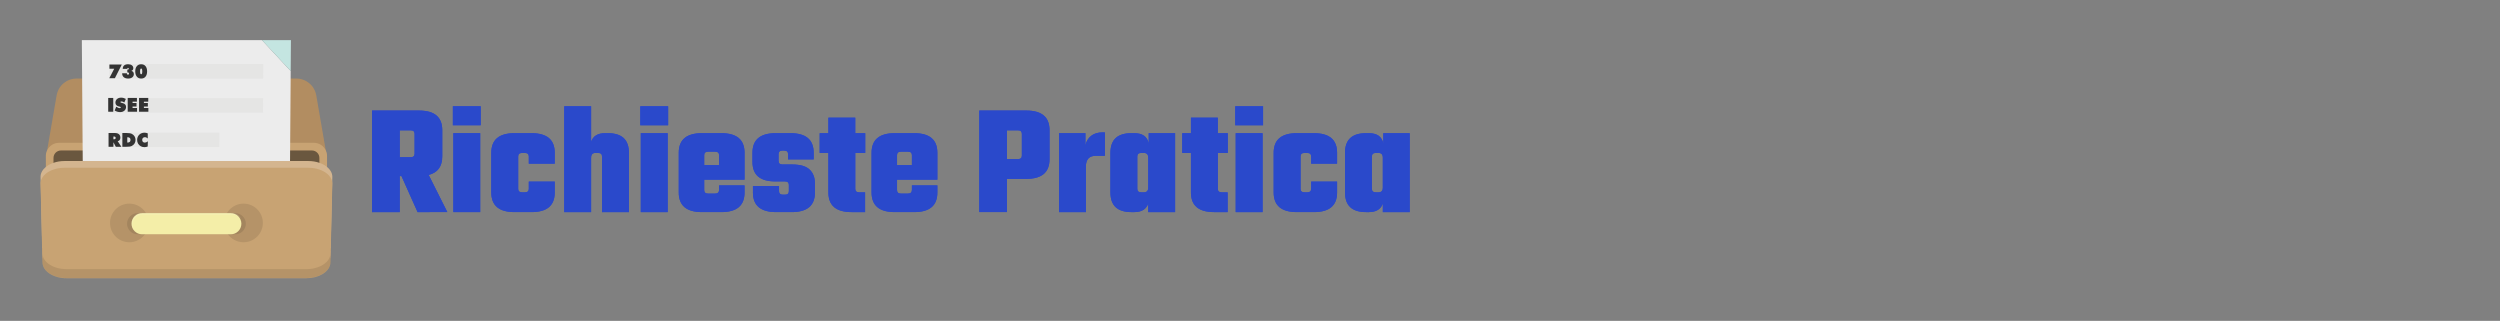 <?xml version="1.0" encoding="UTF-8" standalone="no"?>
<!-- Created with Inkscape (http://www.inkscape.org/) -->

<svg
   width="748"
   height="96"
   viewBox="0 0 197.908 25.4"
   version="1.1"
   id="svg5"
   inkscape:version="1.2.2 (b0a8486541, 2022-12-01)"
   sodipodi:docname="request_index_logo.svg"
   xml:space="preserve"
   xmlns:inkscape="http://www.inkscape.org/namespaces/inkscape"
   xmlns:sodipodi="http://sodipodi.sourceforge.net/DTD/sodipodi-0.dtd"
   xmlns="http://www.w3.org/2000/svg"
   xmlns:svg="http://www.w3.org/2000/svg"><rect x="0" y="0" width="197.908" height="25.4" fill="#808080" stroke="none"/><sodipodi:namedview
     id="namedview7"
     pagecolor="#ffffff"
     bordercolor="#000000"
     borderopacity="0.25"
     inkscape:showpageshadow="false"
     inkscape:pageopacity="0.0"
     inkscape:pagecheckerboard="0"
     inkscape:deskcolor="#d1d1d1"
     inkscape:document-units="px"
     showgrid="false"
     inkscape:zoom="2.854293"
     inkscape:cx="196.54605"
     inkscape:cy="16.641599"
     inkscape:window-width="2527"
     inkscape:window-height="1408"
     inkscape:window-x="33"
     inkscape:window-y="0"
     inkscape:window-maximized="1"
     inkscape:current-layer="g347" /><defs
     id="defs2">
			
			
			
			
			
			
			
		
				
				
				
				
			
				
				
				
			
					
					
				
					
					
					
				
		
		
	</defs><g
     inkscape:label="Livello 1"
     inkscape:groupmode="layer"
     id="layer1"><g
       id="g347"
       transform="matrix(0.044,0,0,0.044,6.383,3.411)">
	
	<path
   style="fill:#b28d61;stroke-width:1.025"
   d="m 443.346,206.589 -13.764,0.215 -28.888,0.358 -23.727,0.359 -155.698,2.581 v 0.358 l -13.763,-0.144 -13.763,0.144 v -0.358 l -3.37,-0.072 -186.593,-2.509 -23.727,-0.359 -28.889,-0.358 -13.763,-0.215 2.366,-13.691 4.875,-28.387 10.896,-63.153 1.29,-7.312 C -40.163,76.554 -25.039,63.794 -7.261,63.794 H 388.005 c 17.778,0 32.904,12.76 35.914,30.251 l 1.29,7.312 10.896,63.153 4.875,28.387 z"
   id="path301" /><path
   style="fill:#c8a373;stroke-width:1.025"
   d="m 443.346,203.076 v 94.193 c 0,13.046 -10.61,23.656 -23.655,23.656 H -38.945 c -13.046,0 -23.655,-10.61 -23.655,-23.656 v -94.193 c 0,-3.656 0.86,-7.097 2.366,-10.179 3.727,-7.957 11.899,-13.477 21.29,-13.477 H 419.689 c 9.391,0 17.562,5.52 21.29,13.477 l 0.072,0.072 c 0,0.072 0.072,0.144 0.072,0.215 0.358,0.717 0.645,1.434 0.86,2.15 0.215,0.501 0.358,0.932 0.501,1.434 0.143,0.501 0.286,1.003 0.358,1.577 0.144,0.717 0.286,1.505 0.358,2.294 0.074,0.789 0.146,1.649 0.146,2.437 z"
   id="path303" /><path
   style="fill:#6a573f;stroke-width:1.025"
   d="M 416.189,193.213 H -35.444 c -7.357,0 -13.377,6.019 -13.377,13.377 v 87.166 c 0,7.357 6.019,13.377 13.377,13.377 H 416.189 c 7.357,0 13.377,-6.019 13.377,-13.377 v -87.166 c 0,-7.357 -6.019,-13.377 -13.377,-13.377 z"
   id="path305" /><polygon
   style="fill:#ececec"
   points="437.899,212.098 437.829,223.912 437.689,242.438 74.311,242.438 74.172,223.912 74.102,212.098 74.032,207.554 73.962,193.573 73.822,180.15 72.983,67.39 72.494,0 388.684,0 439.087,54.248 439.017,67.39 438.178,180.15 438.038,193.573 437.969,207.554 "
   id="polygon307"
   transform="matrix(1.025,0,0,1.025,-72.135,-5.309)" /><polygon
   style="fill:#c4e5e1"
   points="439.087,54.248 388.684,0 439.506,0 439.437,7.55 "
   id="polygon309"
   transform="matrix(1.025,0,0,1.025,-72.135,-5.309)" /><polygon
   style="fill:#e5e5e4"
   points="390.864,67.521 120.733,67.521 120.593,41.886 391.004,41.886 "
   id="polygon311"
   transform="matrix(1.025,0,0,1.025,-72.135,-5.309)" /><polygon
   style="fill:#e5e5e4"
   points="390.537,127.224 121.061,127.224 120.921,101.713 390.676,101.713 "
   id="polygon313"
   transform="matrix(1.025,0,0,1.025,-72.135,-5.309)" /><polygon
   style="fill:#e5e5e4"
   points="313.874,187.777 121.393,187.777 121.253,162.393 313.934,162.393 "
   id="polygon315"
   transform="matrix(1.025,0,0,1.025,-72.135,-5.309)" /><path
   style="fill:#d4b58f;stroke-width:1.025"
   d="m 452.879,240.639 -0.215,9.175 -2.867,119.211 -0.358,13.549 c 0,15.627 -19.427,28.387 -43.154,28.387 H -25.54 c -23.727,0 -43.154,-12.76 -43.154,-28.387 l -0.359,-13.549 -2.867,-119.212 -0.215,-9.174 c 0,-6.666 3.584,-12.903 9.534,-17.778 3.727,-3.082 8.387,-5.591 13.763,-7.455 5.949,-2.079 12.689,-3.226 19.857,-3.226 H 409.726 c 7.169,0 13.907,1.147 19.856,3.226 5.376,1.864 10.036,4.372 13.764,7.455 v 0.072 c 1.864,1.505 3.512,3.154 4.875,4.947 0.43,0.573 0.86,1.147 1.218,1.721 0.43,0.645 0.86,1.362 1.218,2.08 0.215,0.358 0.359,0.717 0.501,1.075 0.215,0.43 0.43,0.932 0.573,1.362 0.144,0.43 0.287,0.86 0.358,1.219 0.287,0.789 0.43,1.649 0.573,2.437 0.144,0.93 0.215,1.862 0.215,2.866 z"
   id="path321" /><path
   style="fill:#c8a373;stroke-width:1.025"
   d="m 452.879,252.682 -2.795,116.343 -0.359,12.832 -0.286,12.545 c 0,0 0,0 0,0.072 v 0.144 c 0,0.932 -0.072,1.792 -0.215,2.652 -2.08,14.409 -20.573,25.807 -42.939,25.807 H -25.54 c -5.879,0 -11.469,-0.789 -16.559,-2.222 -14.408,-3.943 -24.875,-12.976 -26.38,-23.585 -0.144,-0.932 -0.215,-1.864 -0.215,-2.867 v -0.144 l -0.645,-25.233 -2.795,-116.343 c 0,-1.004 0.072,-1.936 0.215,-2.867 0.86,-5.592 4.229,-10.681 9.319,-14.91 3.727,-3.011 8.387,-5.592 13.763,-7.384 5.949,-2.079 12.689,-3.226 19.857,-3.226 H 409.726 c 7.169,0 13.907,1.147 19.856,3.226 5.376,1.792 10.036,4.372 13.764,7.384 5.089,4.229 8.459,9.319 9.319,14.91 0.142,0.931 0.213,1.935 0.213,2.867 z"
   id="path323" /><circle
   style="opacity:0.2;fill:#6a573f;stroke-width:1.025"
   cx="87.621"
   cy="323.58"
   r="34.758"
   id="circle325" /><circle
   style="opacity:0.2;fill:#6a573f;stroke-width:1.025"
   cx="293.123"
   cy="323.58"
   r="34.758"
   id="circle327" /><path
   style="opacity:0.1;fill:#040000;stroke-width:1.025"
   d="M 278.241,344.015 H 102.503 c -10.46,0 -19.018,-8.558 -19.018,-19.018 v 0 c 0,-10.46 8.558,-19.018 19.018,-19.018 h 175.737 c 10.46,0 19.018,8.558 19.018,19.018 v 0 c 10e-4,10.46 -8.557,19.018 -19.017,19.018 z"
   id="path331" /><path
   style="fill:#f4eea8;stroke-width:1.025"
   d="M 270.186,344.015 H 110.559 c -10.46,0 -19.018,-8.558 -19.018,-19.018 v 0 c 0,-10.46 8.558,-19.018 19.018,-19.018 h 159.628 c 10.46,0 19.018,8.558 19.018,19.018 v 0 c -10e-4,10.46 -8.559,19.018 -19.019,19.018 z"
   id="path333" /><path
   style="opacity:0.1;fill:#ffffff;stroke-width:1.025"
   d="m 288.706,316.608 c -2.969,-4.574 -8.13,-7.612 -13.963,-7.612 H 110.44 c -9.165,0 -16.673,7.508 -16.673,16.691 v 4.661 c 0,1.968 0.346,3.866 0.984,5.626 -1.708,-2.624 -2.71,-5.73 -2.71,-9.079 v -4.661 c 0,-9.183 7.508,-16.691 16.673,-16.691 h 164.303 c 7.196,0 13.376,4.626 15.689,11.064 z"
   id="path335" /><path
   style="opacity:0.2;fill:#6a573f;stroke-width:1.025"
   d="m 450.084,369.025 -0.359,12.832 -0.286,12.545 c 0,0 0,0 0,0.072 v 0.144 c 0,0.932 -0.072,1.792 -0.215,2.652 -2.222,14.265 -20.717,25.52 -42.939,25.52 H -25.54 c -6.021,0 -11.756,-0.86 -16.989,-2.294 -14.049,-4.015 -24.301,-12.831 -25.949,-23.226 -0.144,-0.932 -0.215,-1.864 -0.215,-2.867 v -0.144 l -0.645,-25.233 h 0.43 l 0.215,9.247 c 0,15.627 19.427,28.387 43.154,28.387 h 431.824 c 23.727,0 43.154,-12.759 43.154,-28.387 l 0.215,-9.247 z"
   id="path341" /><g
   aria-label="730"
   id="text576"
   style="font-size:34.702px;font-family:Teko;-inkscape-font-specification:Teko;text-align:center;text-anchor:middle;fill:#333333;stroke:#ffccaa;stroke-width:0;stroke-linecap:round;stroke-linejoin:round"><path
     d="M 51.603,63.133 60.414,46.172 H 51.806 V 38.564 H 74.054 L 61.634,63.133 Z"
     style="font-family:'Futura XBlk BT';-inkscape-font-specification:'Futura XBlk BT'"
     id="path12759" /><path
     d="m 83.983,47.764 h 0.373 q 1.135,0 1.711,-0.424 0.593,-0.441 0.593,-1.288 0,-0.644 -0.39,-1.051 -0.39,-0.407 -1,-0.407 -0.644,0 -0.983,0.457 -0.339,0.441 -0.339,1.288 h -8.184 q 0.068,-4.067 2.525,-6.168 2.474,-2.101 7.184,-2.101 4.202,0 6.744,1.932 2.559,1.915 2.559,5.015 0,1.898 -0.881,3.135 -0.881,1.237 -2.66,1.864 2.186,0.491 3.321,1.982 1.152,1.474 1.152,3.812 0,3.643 -2.779,5.812 -2.779,2.169 -7.489,2.169 -5.049,0 -7.913,-2.491 -2.847,-2.491 -2.847,-6.879 v -0.068 h 8.523 q 0.051,1.254 0.525,1.898 0.474,0.627 1.356,0.627 0.881,0 1.406,-0.542 0.542,-0.559 0.542,-1.457 0,-1.034 -0.627,-1.576 -0.627,-0.542 -1.796,-0.542 -0.254,0 -0.39,0.017 -0.136,0 -0.237,0 z"
     style="font-family:'Futura XBlk BT';-inkscape-font-specification:'Futura XBlk BT'"
     id="path12761" /><path
     d="m 106.925,50.916 q 0,2.677 0.474,3.931 0.491,1.237 1.525,1.237 1.034,0 1.508,-1.22 0.474,-1.237 0.474,-3.948 0,-2.694 -0.474,-3.931 -0.474,-1.237 -1.508,-1.237 -1.051,0 -1.525,1.22 -0.474,1.22 -0.474,3.948 z m -8.675,0 q 0,-5.981 2.847,-9.404 2.864,-3.44 7.828,-3.44 4.999,0 7.828,3.406 2.83,3.406 2.83,9.438 0,6.032 -2.83,9.455 -2.83,3.423 -7.828,3.423 -4.948,0 -7.811,-3.457 -2.864,-3.457 -2.864,-9.421 z"
     style="font-family:'Futura XBlk BT';-inkscape-font-specification:'Futura XBlk BT'"
     id="path12763" /></g><g
   aria-label="ISEE"
   id="text630"
   style="font-size:34.702px;font-family:Teko;-inkscape-font-specification:Teko;text-align:center;text-anchor:middle;fill:#333333;stroke:#ffccaa;stroke-width:0;stroke-linecap:round;stroke-linejoin:round"><path
     d="M 49.612,123.496 V 98.69 h 9.065 v 24.806 z"
     style="font-family:'Futura XBlk BT';-inkscape-font-specification:'Futura XBlk BT'"
     id="path12766" /><path
     d="m 61.235,121.378 2.847,-6.947 q 1.915,1.339 3.406,1.966 1.508,0.61 2.813,0.61 0.915,0 1.44,-0.339 0.525,-0.356 0.525,-0.949 0,-1.034 -2.626,-1.576 -0.847,-0.186 -1.322,-0.288 -2.779,-0.678 -4.253,-2.406 -1.474,-1.728 -1.474,-4.304 0,-3.999 2.864,-6.507 2.864,-2.508 7.506,-2.508 2.135,0 4.202,0.559 2.067,0.559 4.168,1.694 l -2.711,6.49 q -1.288,-0.949 -2.592,-1.44 -1.288,-0.508 -2.508,-0.508 -0.932,0 -1.44,0.322 -0.508,0.305 -0.508,0.864 0,1.051 3.711,1.847 0.593,0.136 0.915,0.203 2.559,0.576 4.033,2.355 1.474,1.779 1.474,4.304 0,4.117 -2.982,6.727 -2.965,2.609 -7.727,2.609 -2.44,0 -4.88,-0.695 -2.44,-0.695 -4.88,-2.084 z"
     style="font-family:'Futura XBlk BT';-inkscape-font-specification:'Futura XBlk BT'"
     id="path12768" /><path
     d="M 84.686,123.496 V 98.69 h 16.588 v 6.727 h -7.845 v 2.389 h 7.117 v 6.354 h -7.117 v 2.609 h 8.048 v 6.727 z"
     style="font-family:'Futura XBlk BT';-inkscape-font-specification:'Futura XBlk BT'"
     id="path12770" /><path
     d="M 105.087,123.496 V 98.69 h 16.588 v 6.727 h -7.845 v 2.389 h 7.117 v 6.354 h -7.117 v 2.609 h 8.048 v 6.727 z"
     style="font-family:'Futura XBlk BT';-inkscape-font-specification:'Futura XBlk BT'"
     id="path12772" /></g><path
   d="m 58.973,168.16 v 4.846 h 1.389 q 1.271,0 1.949,-0.61 0.695,-0.627 0.695,-1.779 0,-1.186 -0.695,-1.813 -0.678,-0.644 -1.949,-0.644 z m -8.743,18.418 v -24.806 h 11.217 q 4.88,0 7.455,2.152 2.576,2.152 2.576,6.202 0,2.643 -1.305,4.355 -1.288,1.711 -3.49,1.999 l 6.625,10.099 h -9.997 l -4.338,-8.184 v 8.184 z"
   style="font-size:34.702px;font-family:'Futura XBlk BT';-inkscape-font-specification:'Futura XBlk BT';text-align:center;text-anchor:middle;fill:#333333;stroke:#ffccaa;stroke-width:0;stroke-linecap:round;stroke-linejoin:round"
   id="path12775" /><path
   d="m 83.915,179.004 q 3.016,-0.017 4.405,-1.169 1.389,-1.169 1.389,-3.643 0,-2.423 -1.339,-3.609 -1.322,-1.186 -4.067,-1.186 h -0.39 z m -8.845,7.574 v -24.806 h 7.218 q 3.44,0 5.863,0.39 2.44,0.373 3.965,1.169 3.219,1.694 4.931,4.49 1.728,2.796 1.728,6.371 0,3.558 -1.711,6.337 -1.711,2.779 -4.948,4.49 -1.576,0.813 -3.999,1.186 -2.423,0.373 -6.49,0.373 z"
   style="font-size:34.702px;font-family:'Futura XBlk BT';-inkscape-font-specification:'Futura XBlk BT';text-align:center;text-anchor:middle;fill:#333333;stroke:#ffccaa;stroke-width:0;stroke-linecap:round;stroke-linejoin:round"
   id="path12777" /><path
   d="m 120.768,171.617 q -1.22,-1.169 -2.491,-1.745 -1.271,-0.576 -2.677,-0.576 -2.186,0 -3.524,1.356 -1.322,1.339 -1.322,3.575 0,2.186 1.271,3.49 1.271,1.305 3.406,1.305 1.288,0 2.609,-0.542 1.339,-0.559 2.914,-1.762 l -0.288,9.336 q -1.457,0.593 -2.914,0.881 -1.457,0.305 -2.914,0.305 -1.813,0 -3.49,-0.407 -1.677,-0.407 -3.033,-1.152 -3.287,-1.898 -4.982,-4.795 -1.677,-2.897 -1.677,-6.659 0,-2.779 0.949,-5.151 0.966,-2.372 2.796,-4.185 1.847,-1.83 4.27,-2.762 2.44,-0.949 5.27,-0.949 1.508,0 2.965,0.322 1.474,0.305 2.864,0.932 z"
   style="font-size:34.702px;font-family:'Futura XBlk BT';-inkscape-font-specification:'Futura XBlk BT';text-align:center;text-anchor:middle;fill:#333333;stroke:#ffccaa;stroke-width:0;stroke-linecap:round;stroke-linejoin:round"
   id="path12779" />
<g
   aria-label="Richieste Pratica"
   id="text740"
   style="font-size:284.594px;font-family:'Futura XBlk BT';-inkscape-font-specification:'Futura XBlk BT';text-align:center;text-anchor:middle;fill:#2a49cb;stroke:none;stroke-width:0;stroke-linecap:round;stroke-linejoin:round;stroke-opacity:1;fill-opacity:1"><g
     id="path1956"
     style="stroke:none;stroke-opacity:1;fill:#2a49cb;fill-opacity:1"><path
       style="color:#000000;-inkscape-font-specification:'Teko Bold';stroke:none;stroke-linecap:butt;stroke-linejoin:miter;-inkscape-stroke:none;stroke-opacity:1;fill:#2a49cb;fill-opacity:1"
       d="m 593.717,156.945 h -19.637 v 48.381 h 19.637 q 7.115,0 7.115,-6.261 v -35.859 q 0,-6.261 -7.115,-6.261 z m -19.637,82.248 v 64.887 H 524.276 V 121.37 h 84.524 q 41.835,0 41.835,35.29 v 47.243 q 0,27.036 -24.475,33.297 l 33.582,66.88 H 606.239 L 577.211,239.192 Z"
       id="path1991" /><path
       style="color:#000000;-inkscape-font-specification:'Teko Bold';fill:#2a49cb;stroke:none;stroke-linecap:butt;stroke-linejoin:miter;-inkscape-stroke:none;stroke-opacity:1;fill-opacity:1"
       d="m 593.717,156.945 h -19.637 v 48.381 h 19.637 c 4.743,0 7.115,-2.087 7.115,-6.261 v -35.859 c 0,-4.174 -2.372,-6.261 -7.115,-6.261 z m -19.637,82.248 v 64.887 H 524.276 V 121.37 h 84.524 c 27.89,0 41.835,11.763 41.835,35.29 v 47.243 c 0,18.024 -8.158,29.123 -24.475,33.297 l 33.582,66.88 H 606.239 L 577.211,239.192 Z"
       id="path1993" /></g><g
     id="path1958"
     style="stroke:none;stroke-opacity:1;fill:#2a49cb;fill-opacity:1"><path
       style="color:#000000;-inkscape-font-specification:'Teko Bold';stroke:none;stroke-linecap:butt;stroke-linejoin:miter;-inkscape-stroke:none;stroke-opacity:1;fill:#2a49cb;fill-opacity:1"
       d="m 718.939,304.08 h -48.381 v -142.012 h 48.381 z M 669.704,147.838 V 113.686 h 50.089 v 34.151 z"
       id="path1997" /><path
       style="color:#000000;-inkscape-font-specification:'Teko Bold';fill:#2a49cb;stroke:none;stroke-linecap:butt;stroke-linejoin:miter;-inkscape-stroke:none;stroke-opacity:1;fill-opacity:1"
       d="m 718.939,304.08 h -48.381 v -142.012 h 48.381 z M 669.704,147.838 V 113.686 h 50.089 v 34.151 z"
       id="path1999" /></g><g
     id="path1960"
     style="stroke:none;stroke-opacity:1;fill:#2a49cb;fill-opacity:1"><path
       style="color:#000000;-inkscape-font-specification:'Teko Bold';stroke:none;stroke-linecap:butt;stroke-linejoin:miter;-inkscape-stroke:none;stroke-opacity:1;fill:#2a49cb;fill-opacity:1"
       d="M 852.982,216.994 H 806.309 V 203.903 q 0,-6.261 -7.115,-6.261 h -4.838 q -7.115,0 -7.115,6.261 v 58.342 q 0,6.261 7.115,6.261 h 4.838 q 7.115,0 7.115,-6.261 v -13.091 h 46.673 v 19.637 q 0,35.29 -41.835,35.29 h -30.452 q -41.835,0 -41.835,-35.29 v -71.433 q 0,-35.29 41.835,-35.29 h 30.452 q 41.835,0 41.835,35.29 z"
       id="path2003" /><path
       style="color:#000000;-inkscape-font-specification:'Teko Bold';fill:#2a49cb;stroke:none;stroke-linecap:butt;stroke-linejoin:miter;-inkscape-stroke:none;stroke-opacity:1;fill-opacity:1"
       d="M 852.982,216.994 H 806.309 V 203.903 c 0,-4.174 -2.372,-6.261 -7.115,-6.261 h -4.838 c -4.743,0 -7.115,2.087 -7.115,6.261 v 58.342 c 0,4.174 2.372,6.261 7.115,6.261 h 4.838 c 4.743,0 7.115,-2.087 7.115,-6.261 v -13.091 h 46.673 v 19.637 c 0,23.526 -13.945,35.29 -41.835,35.29 h -30.452 c -27.89,0 -41.835,-11.763 -41.835,-35.29 v -71.433 c 0,-23.526 13.945,-35.29 41.835,-35.29 h 30.452 c 27.89,0 41.835,11.763 41.835,35.29 z"
       id="path2005" /></g><g
     id="path1962"
     style="stroke:none;stroke-opacity:1;fill:#2a49cb;fill-opacity:1"><path
       style="color:#000000;-inkscape-font-specification:'Teko Bold';stroke:none;stroke-linecap:butt;stroke-linejoin:miter;-inkscape-stroke:none;stroke-opacity:1;fill:#2a49cb;fill-opacity:1"
       d="m 943.483,162.067 h 5.123 q 37.851,0 37.851,35.29 V 304.08 H 938.076 V 203.903 q 0,-6.261 -7.115,-6.261 h -4.838 q -7.684,0 -7.684,8.538 v 97.9 H 870.058 V 113.686 h 48.381 v 63.749 q 5.407,-15.368 25.044,-15.368 z"
       id="path2009" /><path
       style="color:#000000;-inkscape-font-specification:'Teko Bold';fill:#2a49cb;stroke:none;stroke-linecap:butt;stroke-linejoin:miter;-inkscape-stroke:none;stroke-opacity:1;fill-opacity:1"
       d="m 943.483,162.067 h 5.123 c 25.234,0 37.851,11.763 37.851,35.29 V 304.08 H 938.076 V 203.903 c 0,-4.174 -2.372,-6.261 -7.115,-6.261 h -4.838 c -5.123,0 -7.684,2.846 -7.684,8.538 v 97.9 H 870.058 V 113.686 h 48.381 v 63.749 c 3.605,-10.245 11.953,-15.368 25.044,-15.368 z"
       id="path2011" /></g><g
     id="path1964"
     style="stroke:none;stroke-opacity:1;fill:#2a49cb;fill-opacity:1"><path
       style="color:#000000;-inkscape-font-specification:'Teko Bold';stroke:none;stroke-linecap:butt;stroke-linejoin:miter;-inkscape-stroke:none;stroke-opacity:1;fill:#2a49cb;fill-opacity:1"
       d="m 1056.182,304.08 h -48.381 v -142.012 h 48.381 z m -49.235,-156.242 V 113.686 h 50.089 v 34.151 z"
       id="path2015" /><path
       style="color:#000000;-inkscape-font-specification:'Teko Bold';fill:#2a49cb;stroke:none;stroke-linecap:butt;stroke-linejoin:miter;-inkscape-stroke:none;stroke-opacity:1;fill-opacity:1"
       d="m 1056.182,304.08 h -48.381 v -142.012 h 48.381 z m -49.235,-156.242 V 113.686 h 50.089 v 34.151 z"
       id="path2017" /></g><g
     id="path1966"
     style="stroke:none;stroke-opacity:1;fill:#2a49cb;fill-opacity:1"><path
       style="color:#000000;-inkscape-font-specification:'Teko Bold';stroke:none;stroke-linecap:butt;stroke-linejoin:miter;-inkscape-stroke:none;stroke-opacity:1;fill:#2a49cb;fill-opacity:1"
       d="m 1121.924,219.555 h 26.752 v -17.929 q 0,-6.261 -7.115,-6.261 h -12.522 q -7.115,0 -7.115,6.261 z m -3.984,-57.488 h 34.721 q 41.835,0 41.835,35.29 v 48.381 h -72.572 v 18.783 q 0,6.261 7.115,6.261 h 12.522 q 7.115,0 7.115,-6.83 v -7.969 h 45.82 v 12.807 q 0,35.29 -41.835,35.29 h -34.721 q -41.835,0 -41.835,-35.29 v -71.433 q 0,-35.29 41.835,-35.29 z"
       id="path2021" /><path
       style="color:#000000;-inkscape-font-specification:'Teko Bold';fill:#2a49cb;stroke:none;stroke-linecap:butt;stroke-linejoin:miter;-inkscape-stroke:none;stroke-opacity:1;fill-opacity:1"
       d="m 1121.924,219.555 h 26.752 v -17.929 c 0,-4.174 -2.372,-6.261 -7.115,-6.261 h -12.522 c -4.743,0 -7.115,2.087 -7.115,6.261 z m -3.984,-57.488 h 34.721 c 27.89,0 41.835,11.763 41.835,35.29 v 48.381 h -72.572 v 18.783 c 0,4.174 2.372,6.261 7.115,6.261 h 12.522 c 4.743,0 7.115,-2.277 7.115,-6.83 v -7.969 h 45.82 v 12.807 c 0,23.526 -13.945,35.29 -41.835,35.29 h -34.721 c -27.89,0 -41.835,-11.763 -41.835,-35.29 v -71.433 c 0,-23.526 13.945,-35.29 41.835,-35.29 z"
       id="path2023" /></g><g
     id="path1968"
     style="stroke:none;stroke-opacity:1;fill:#2a49cb;fill-opacity:1"><path
       style="color:#000000;-inkscape-font-specification:'Teko Bold';stroke:none;stroke-linecap:butt;stroke-linejoin:miter;-inkscape-stroke:none;stroke-opacity:1;fill:#2a49cb;fill-opacity:1"
       d="m 1274.182,266.513 v -11.384 q 0,-6.261 -7.115,-6.261 h -17.36 q -40.982,0 -40.982,-35.005 v -16.506 q 0,-35.29 41.835,-35.29 h 26.467 q 41.835,0 41.835,35.29 v 11.953 h -46.104 v -9.676 q 0,-6.261 -7.115,-6.261 h -2.846 q -7.115,0 -7.115,6.261 v 12.522 q 0,6.261 7.115,6.261 h 17.36 q 21.914,0 31.305,9.107 9.676,8.822 9.676,25.613 v 15.653 q 0,35.29 -41.835,35.29 h -27.89 q -41.835,0 -41.835,-35.29 v -11.668 h 46.958 v 9.392 q 0,6.261 7.115,6.261 h 3.415 q 7.115,0 7.115,-6.261 z"
       id="path2027" /><path
       style="color:#000000;-inkscape-font-specification:'Teko Bold';fill:#2a49cb;stroke:none;stroke-linecap:butt;stroke-linejoin:miter;-inkscape-stroke:none;stroke-opacity:1;fill-opacity:1"
       d="m 1274.182,266.513 v -11.384 c 0,-4.174 -2.372,-6.261 -7.115,-6.261 h -17.36 c -27.321,0 -40.982,-11.668 -40.982,-35.005 v -16.506 c 0,-23.526 13.945,-35.29 41.835,-35.29 h 26.467 c 27.89,0 41.835,11.763 41.835,35.29 v 11.953 h -46.104 v -9.676 c 0,-4.174 -2.372,-6.261 -7.115,-6.261 h -2.846 c -4.743,0 -7.115,2.087 -7.115,6.261 v 12.522 c 0,4.174 2.372,6.261 7.115,6.261 h 17.36 c 14.609,0 25.044,3.036 31.305,9.107 6.451,5.882 9.676,14.419 9.676,25.613 v 15.653 c 0,23.526 -13.945,35.29 -41.835,35.29 h -27.89 c -27.89,0 -41.835,-11.763 -41.835,-35.29 v -11.668 h 46.958 v 9.392 c 0,4.174 2.372,6.261 7.115,6.261 h 3.415 c 4.743,0 7.115,-2.087 7.115,-6.261 z"
       id="path2029" /></g><g
     id="path1970"
     style="stroke:none;stroke-opacity:1;fill:#2a49cb;fill-opacity:1"><path
       style="color:#000000;-inkscape-font-specification:'Teko Bold';stroke:none;stroke-linecap:butt;stroke-linejoin:miter;-inkscape-stroke:none;stroke-opacity:1;fill:#2a49cb;fill-opacity:1"
       d="m 1411.64,197.642 h -17.93 v 64.603 q 0,6.261 7.115,6.261 h 10.53 v 35.574 h -24.191 q -41.835,0 -41.835,-35.29 v -71.148 h -15.653 v -35.574 h 15.653 v -27.89 h 48.381 v 27.89 h 17.93 z"
       id="path2033" /><path
       style="color:#000000;-inkscape-font-specification:'Teko Bold';fill:#2a49cb;stroke:none;stroke-linecap:butt;stroke-linejoin:miter;-inkscape-stroke:none;stroke-opacity:1;fill-opacity:1"
       d="m 1411.64,197.642 h -17.93 v 64.603 c 0,4.174 2.372,6.261 7.115,6.261 h 10.53 v 35.574 h -24.191 c -27.89,0 -41.835,-11.763 -41.835,-35.29 v -71.148 h -15.653 v -35.574 h 15.653 v -27.89 h 48.381 v 27.89 h 17.93 z"
       id="path2035" /></g><g
     id="path1972"
     style="stroke:none;stroke-opacity:1;fill:#2a49cb;fill-opacity:1"><path
       style="color:#000000;-inkscape-font-specification:'Teko Bold';stroke:none;stroke-linecap:butt;stroke-linejoin:miter;-inkscape-stroke:none;stroke-opacity:1;fill:#2a49cb;fill-opacity:1"
       d="m 1468.844,219.555 h 26.752 v -17.929 q 0,-6.261 -7.115,-6.261 h -12.522 q -7.115,0 -7.115,6.261 z m -3.984,-57.488 h 34.72 q 41.835,0 41.835,35.29 v 48.381 h -72.571 v 18.783 q 0,6.261 7.115,6.261 h 12.522 q 7.115,0 7.115,-6.83 v -7.969 h 45.82 v 12.807 q 0,35.29 -41.835,35.29 h -34.72 q -41.835,0 -41.835,-35.29 v -71.433 q 0,-35.29 41.835,-35.29 z"
       id="path2039" /><path
       style="color:#000000;-inkscape-font-specification:'Teko Bold';fill:#2a49cb;stroke:none;stroke-linecap:butt;stroke-linejoin:miter;-inkscape-stroke:none;stroke-opacity:1;fill-opacity:1"
       d="m 1468.844,219.555 h 26.752 v -17.929 c 0,-4.174 -2.372,-6.261 -7.115,-6.261 h -12.522 c -4.743,0 -7.115,2.087 -7.115,6.261 z m -3.984,-57.488 h 34.72 c 27.89,0 41.835,11.763 41.835,35.29 v 48.381 h -72.571 v 18.783 c 0,4.174 2.372,6.261 7.115,6.261 h 12.522 c 4.743,0 7.115,-2.277 7.115,-6.83 v -7.969 h 45.82 v 12.807 c 0,23.526 -13.945,35.29 -41.835,35.29 h -34.72 c -27.89,0 -41.835,-11.763 -41.835,-35.29 v -71.433 c 0,-23.526 13.945,-35.29 41.835,-35.29 z"
       id="path2041" /></g><g
     id="path1974"
     style="stroke:none;stroke-opacity:1;fill:#2a49cb;fill-opacity:1"><path
       style="color:#000000;-inkscape-font-specification:'Teko Bold';stroke:none;stroke-linecap:butt;stroke-linejoin:miter;-inkscape-stroke:none;stroke-opacity:1;fill:#2a49cb;fill-opacity:1"
       d="m 1693.389,202.48 v -39.274 q 0,-6.261 -7.115,-6.261 h -19.637 v 51.796 h 19.637 q 7.115,0 7.115,-6.261 z m -76.556,-81.109 h 84.524 q 41.835,0 41.835,35.29 v 52.365 q 0,35.29 -41.835,35.29 h -34.72 v 59.765 h -49.804 z"
       id="path2045" /><path
       style="color:#000000;-inkscape-font-specification:'Teko Bold';fill:#2a49cb;stroke:none;stroke-linecap:butt;stroke-linejoin:miter;-inkscape-stroke:none;stroke-opacity:1;fill-opacity:1"
       d="m 1693.389,202.48 v -39.274 c 0,-4.174 -2.372,-6.261 -7.115,-6.261 h -19.637 v 51.796 h 19.637 c 4.743,0 7.115,-2.087 7.115,-6.261 z m -76.556,-81.109 h 84.524 c 27.89,0 41.835,11.763 41.835,35.29 v 52.365 c 0,23.526 -13.945,35.29 -41.835,35.29 h -34.72 v 59.765 h -49.804 z"
       id="path2047" /></g><g
     id="path1976"
     style="stroke:none;stroke-opacity:1;fill:#2a49cb;fill-opacity:1"><path
       style="color:#000000;-inkscape-font-specification:'Teko Bold';stroke:none;stroke-linecap:butt;stroke-linejoin:miter;-inkscape-stroke:none;stroke-opacity:1;fill:#2a49cb;fill-opacity:1"
       d="m 1838.532,160.644 h 4.269 v 42.12 h -16.222 q -17.929,0 -17.929,19.352 v 81.963 h -48.381 v -142.012 h 47.527 v 21.914 q 2.277,-10.815 10.245,-17.076 7.969,-6.261 20.491,-6.261 z"
       id="path2051" /><path
       style="color:#000000;-inkscape-font-specification:'Teko Bold';fill:#2a49cb;stroke:none;stroke-linecap:butt;stroke-linejoin:miter;-inkscape-stroke:none;stroke-opacity:1;fill-opacity:1"
       d="m 1838.532,160.644 h 4.269 v 42.12 h -16.222 c -11.953,0 -17.929,6.451 -17.929,19.352 v 81.963 h -48.381 v -142.012 h 47.527 v 21.914 c 1.518,-7.21 4.933,-12.902 10.245,-17.076 5.312,-4.174 12.143,-6.261 20.491,-6.261 z"
       id="path2053" /></g><g
     id="path1978"
     style="stroke:none;stroke-opacity:1;fill:#2a49cb;fill-opacity:1"><path
       style="color:#000000;-inkscape-font-specification:'Teko Bold';stroke:none;stroke-linecap:butt;stroke-linejoin:miter;-inkscape-stroke:none;stroke-opacity:1;fill:#2a49cb;fill-opacity:1"
       d="m 1908.257,268.505 h 4.838 q 7.684,0 7.684,-8.538 v -53.788 q 0,-8.538 -7.684,-8.538 h -4.838 q -7.115,0 -7.115,6.261 v 58.342 q 0,6.261 7.115,6.261 z m 13.376,-106.438 h 47.527 v 142.012 h -48.381 v -15.368 q -5.407,15.368 -25.044,15.368 h -5.123 q -37.851,0 -37.851,-35.29 v -71.433 q 0,-35.29 37.851,-35.29 h 5.123 q 21.914,0 25.898,18.214 z"
       id="path2057" /><path
       style="color:#000000;-inkscape-font-specification:'Teko Bold';fill:#2a49cb;stroke:none;stroke-linecap:butt;stroke-linejoin:miter;-inkscape-stroke:none;stroke-opacity:1;fill-opacity:1"
       d="m 1908.257,268.505 h 4.838 c 5.123,0 7.684,-2.846 7.684,-8.538 v -53.788 c 0,-5.692 -2.561,-8.538 -7.684,-8.538 h -4.838 c -4.743,0 -7.115,2.087 -7.115,6.261 v 58.342 c 0,4.174 2.372,6.261 7.115,6.261 z m 13.376,-106.438 h 47.527 v 142.012 h -48.381 v -15.368 c -3.605,10.245 -11.953,15.368 -25.044,15.368 h -5.123 c -25.234,0 -37.851,-11.763 -37.851,-35.29 v -71.433 c 0,-23.526 12.617,-35.29 37.851,-35.29 h 5.123 c 14.609,0 23.242,6.071 25.898,18.214 z"
       id="path2059" /></g><g
     id="path1980"
     style="stroke:none;stroke-opacity:1;fill:#2a49cb;fill-opacity:1"><path
       style="color:#000000;-inkscape-font-specification:'Teko Bold';stroke:none;stroke-linecap:butt;stroke-linejoin:miter;-inkscape-stroke:none;stroke-opacity:1;fill:#2a49cb;fill-opacity:1"
       d="m 2063.93,197.642 h -17.929 v 64.603 q 0,6.261 7.115,6.261 h 10.53 v 35.574 h -24.191 q -41.835,0 -41.835,-35.29 v -71.148 h -15.653 v -35.574 h 15.653 v -27.89 h 48.381 v 27.89 h 17.929 z"
       id="path2063" /><path
       style="color:#000000;-inkscape-font-specification:'Teko Bold';fill:#2a49cb;stroke:none;stroke-linecap:butt;stroke-linejoin:miter;-inkscape-stroke:none;stroke-opacity:1;fill-opacity:1"
       d="m 2063.93,197.642 h -17.929 v 64.603 c 0,4.174 2.372,6.261 7.115,6.261 h 10.53 v 35.574 h -24.191 c -27.89,0 -41.835,-11.763 -41.835,-35.29 v -71.148 h -15.653 v -35.574 h 15.653 v -27.89 h 48.381 v 27.89 h 17.929 z"
       id="path2065" /></g><g
     id="path1982"
     style="stroke:none;stroke-opacity:1;fill:#2a49cb;fill-opacity:1"><path
       style="color:#000000;-inkscape-font-specification:'Teko Bold';stroke:none;stroke-linecap:butt;stroke-linejoin:miter;-inkscape-stroke:none;stroke-opacity:1;fill:#2a49cb;fill-opacity:1"
       d="m 2126.54,304.08 h -48.381 v -142.012 h 48.381 z m -49.235,-156.242 V 113.686 h 50.089 v 34.151 z"
       id="path2069" /><path
       style="color:#000000;-inkscape-font-specification:'Teko Bold';fill:#2a49cb;stroke:none;stroke-linecap:butt;stroke-linejoin:miter;-inkscape-stroke:none;stroke-opacity:1;fill-opacity:1"
       d="m 2126.54,304.08 h -48.381 v -142.012 h 48.381 z m -49.235,-156.242 V 113.686 h 50.089 v 34.151 z"
       id="path2071" /></g><g
     id="path1984"
     style="stroke:none;stroke-opacity:1;fill:#2a49cb;fill-opacity:1"><path
       style="color:#000000;-inkscape-font-specification:'Teko Bold';stroke:none;stroke-linecap:butt;stroke-linejoin:miter;-inkscape-stroke:none;stroke-opacity:1;fill:#2a49cb;fill-opacity:1"
       d="m 2260.584,216.994 h -46.673 V 203.903 q 0,-6.261 -7.115,-6.261 h -4.838 q -7.115,0 -7.115,6.261 v 58.342 q 0,6.261 7.115,6.261 h 4.838 q 7.115,0 7.115,-6.261 v -13.091 h 46.673 v 19.637 q 0,35.29 -41.835,35.29 h -30.451 q -41.835,0 -41.835,-35.29 v -71.433 q 0,-35.29 41.835,-35.29 h 30.451 q 41.835,0 41.835,35.29 z"
       id="path2075" /><path
       style="color:#000000;-inkscape-font-specification:'Teko Bold';fill:#2a49cb;stroke:none;stroke-linecap:butt;stroke-linejoin:miter;-inkscape-stroke:none;stroke-opacity:1;fill-opacity:1"
       d="m 2260.584,216.994 h -46.673 V 203.903 c 0,-4.174 -2.372,-6.261 -7.115,-6.261 h -4.838 c -4.743,0 -7.115,2.087 -7.115,6.261 v 58.342 c 0,4.174 2.372,6.261 7.115,6.261 h 4.838 c 4.743,0 7.115,-2.087 7.115,-6.261 v -13.091 h 46.673 v 19.637 c 0,23.526 -13.945,35.29 -41.835,35.29 h -30.451 c -27.89,0 -41.835,-11.763 -41.835,-35.29 v -71.433 c 0,-23.526 13.945,-35.29 41.835,-35.29 h 30.451 c 27.89,0 41.835,11.763 41.835,35.29 z"
       id="path2077" /></g><g
     id="path1986"
     style="stroke:none;stroke-opacity:1;fill:#2a49cb;fill-opacity:1"><path
       style="color:#000000;-inkscape-font-specification:'Teko Bold';stroke:none;stroke-linecap:butt;stroke-linejoin:miter;-inkscape-stroke:none;stroke-opacity:1;fill:#2a49cb;fill-opacity:1"
       d="m 2330.31,268.505 h 4.838 q 7.684,0 7.684,-8.538 v -53.788 q 0,-8.538 -7.684,-8.538 h -4.838 q -7.115,0 -7.115,6.261 v 58.342 q 0,6.261 7.115,6.261 z m 13.376,-106.438 h 47.527 v 142.012 h -48.381 v -15.368 q -5.407,15.368 -25.044,15.368 h -5.123 q -37.851,0 -37.851,-35.29 v -71.433 q 0,-35.29 37.851,-35.29 h 5.123 q 21.914,0 25.898,18.214 z"
       id="path2081" /><path
       style="color:#000000;-inkscape-font-specification:'Teko Bold';fill:#2a49cb;stroke:none;stroke-linecap:butt;stroke-linejoin:miter;-inkscape-stroke:none;stroke-opacity:1;fill-opacity:1"
       d="m 2330.31,268.505 h 4.838 c 5.123,0 7.684,-2.846 7.684,-8.538 v -53.788 c 0,-5.692 -2.561,-8.538 -7.684,-8.538 h -4.838 c -4.743,0 -7.115,2.087 -7.115,6.261 v 58.342 c 0,4.174 2.372,6.261 7.115,6.261 z m 13.376,-106.438 h 47.527 v 142.012 h -48.381 v -15.368 c -3.605,10.245 -11.953,15.368 -25.044,15.368 h -5.123 c -25.234,0 -37.851,-11.763 -37.851,-35.29 v -71.433 c 0,-23.526 12.617,-35.29 37.851,-35.29 h 5.123 c 14.609,0 23.242,6.071 25.898,18.214 z"
       id="path2083" /></g></g></g></g></svg>

